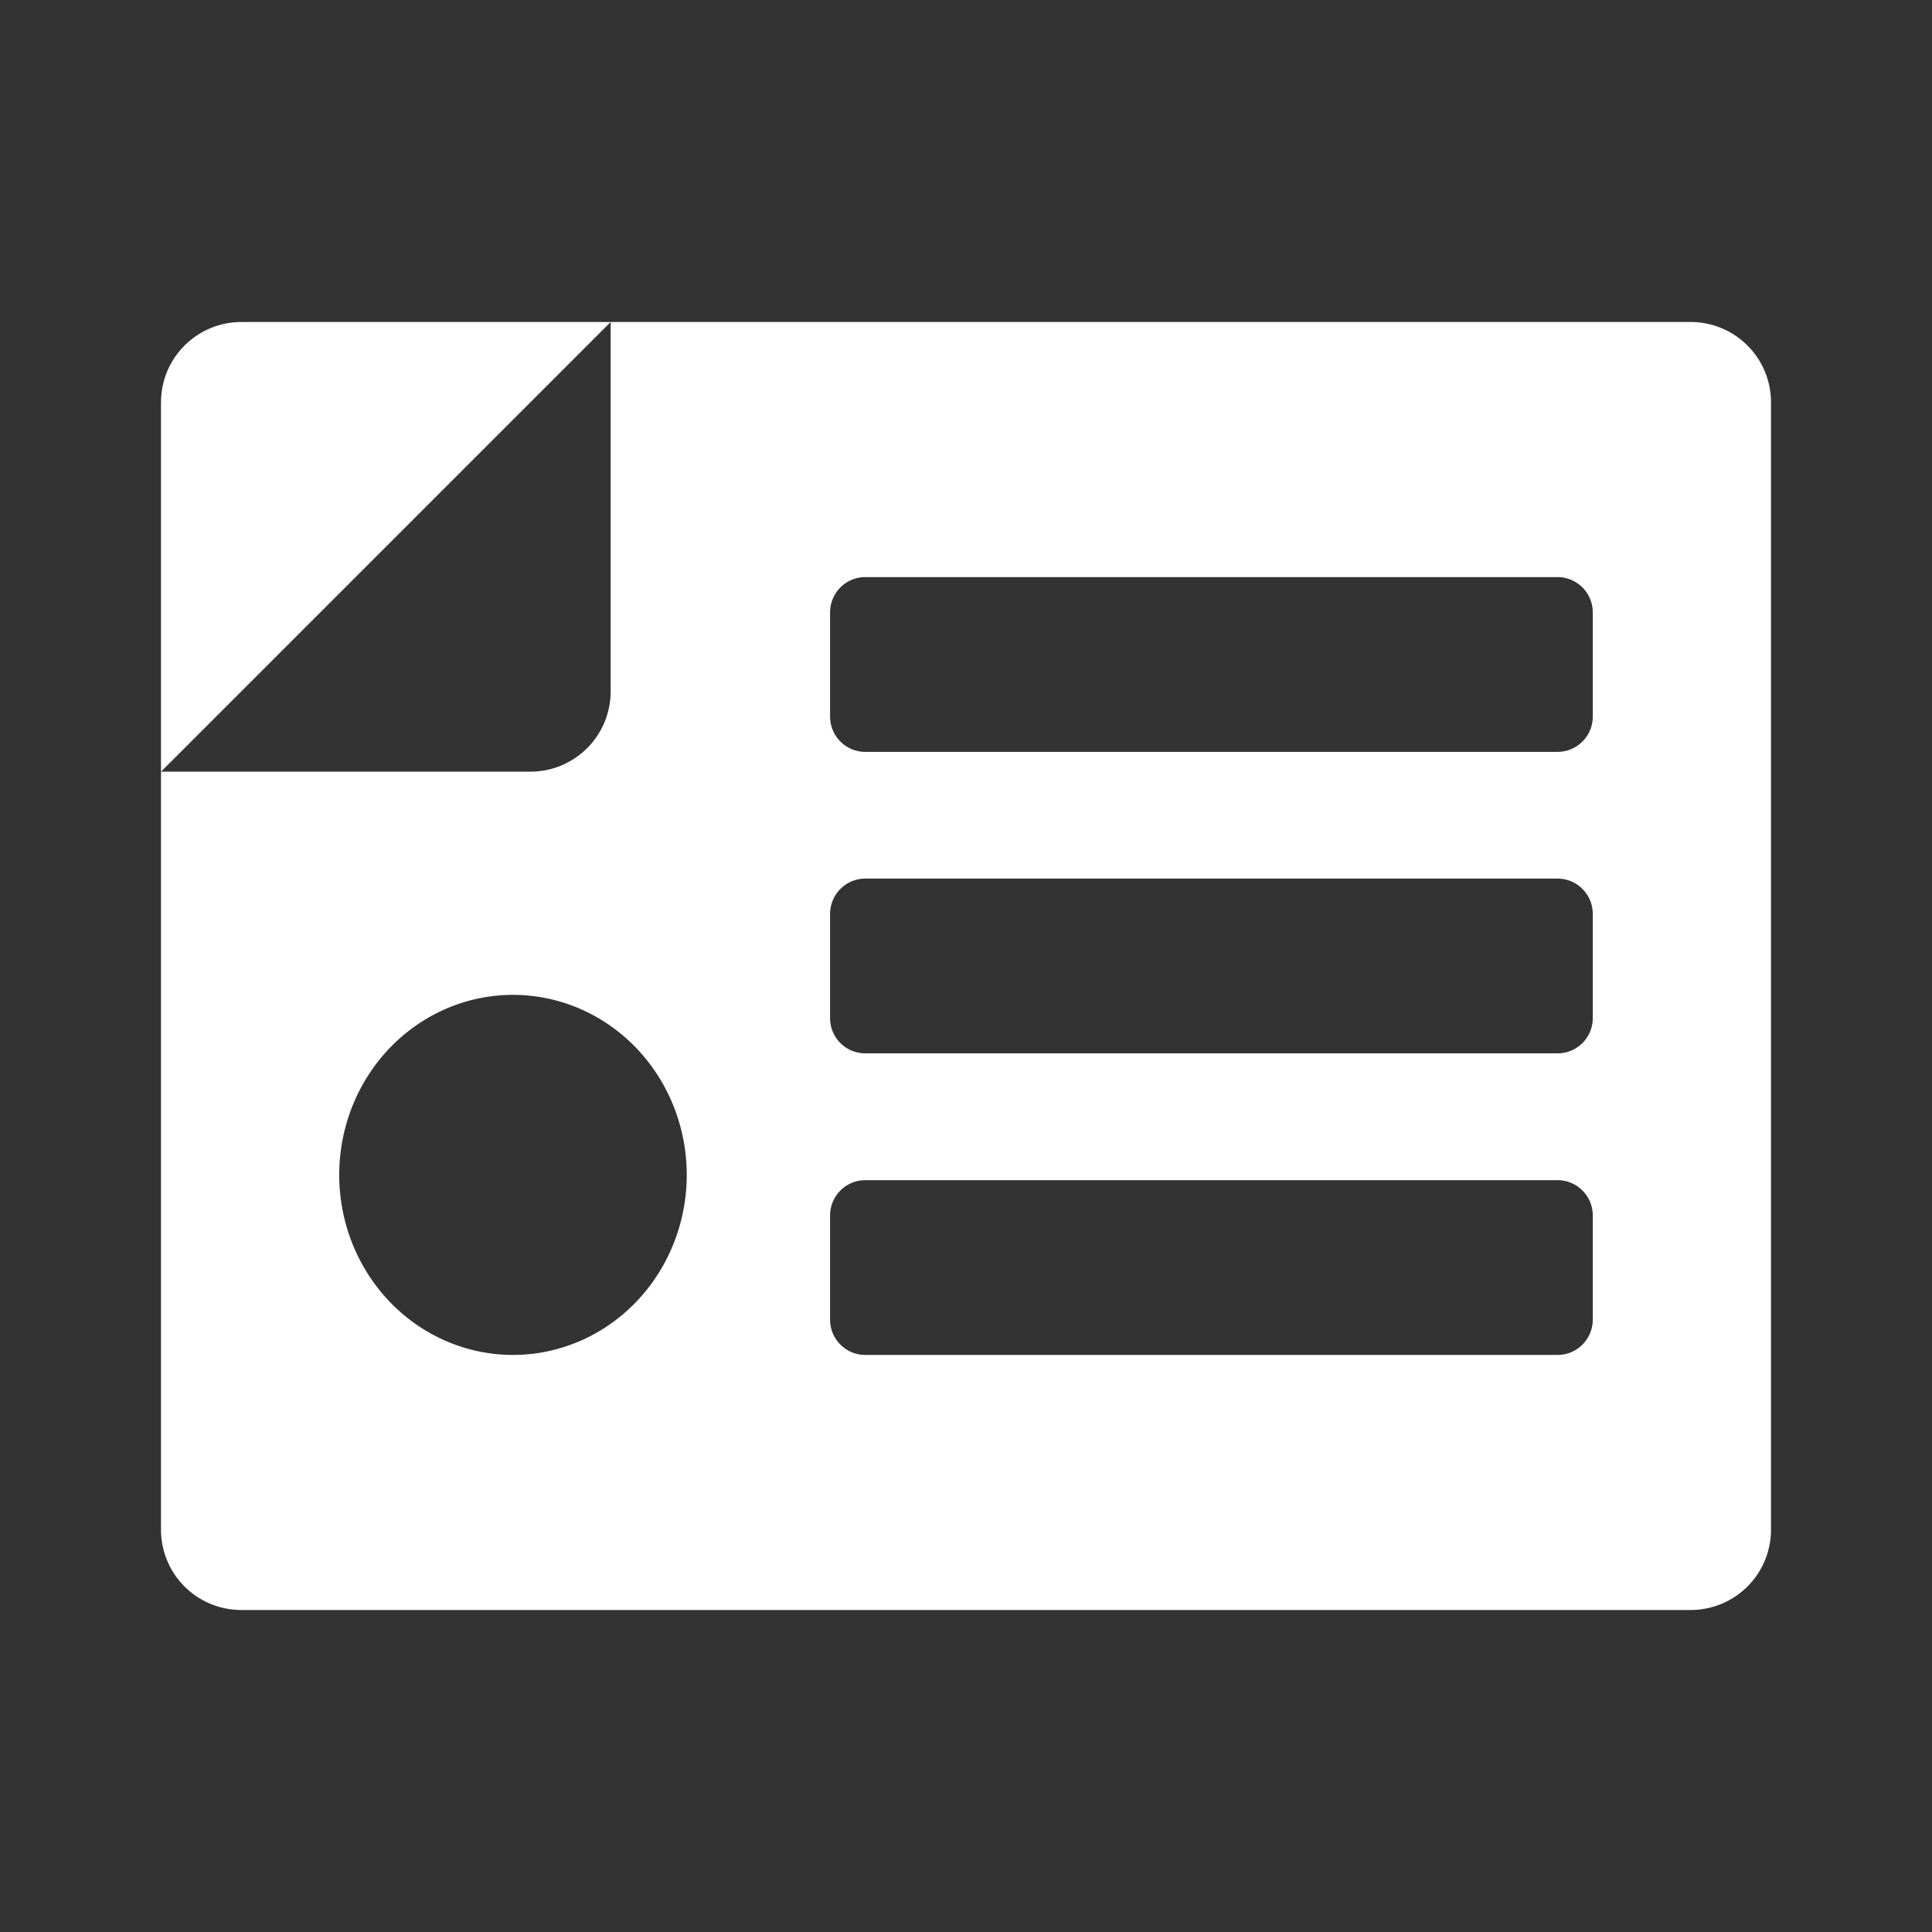 <?xml version="1.0" encoding="UTF-8"?>
<svg version="1.1" viewBox="0 0 48 48" xmlns="http://www.w3.org/2000/svg">
    <rect x="0" y="0" width="48" height="48" fill="#333333" stroke="none"/>
    <path d="m15.172 8v9.172c0 1.108-0.892 2-2 2h-9.172v18.828c0 1.108 0.892 2 2 2h36c1.108 0 2-0.892 2-2v-28c0-1.108-0.892-2-2-2h-26.828zm6.328 6.338h17.195c0.486 0 0.877 0.392 0.877 0.879v2.584c0 0.486-0.39 0.879-0.877 0.879h-17.195c-0.486 0-0.877-0.392-0.877-0.879v-2.584c0-0.486 0.39-0.879 0.877-0.879zm0 7.49h17.195c0.486 0 0.877 0.394 0.877 0.881v2.584c0 0.486-0.39 0.877-0.877 0.877h-17.195c-0.486 0-0.877-0.39-0.877-0.877v-2.584c0-0.486 0.39-0.881 0.877-0.881zm-8.754 2.889a4.317 4.473 0 0 1 4.316 4.473 4.317 4.473 0 0 1 -4.316 4.473 4.317 4.473 0 0 1 -4.318 -4.473 4.317 4.473 0 0 1 4.318 -4.473zm8.754 4.604h17.195c0.486 0 0.877 0.392 0.877 0.879v2.584c0 0.486-0.39 0.879-0.877 0.879h-17.195c-0.486 0-0.877-0.392-0.877-0.879v-2.584c0-0.486 0.39-0.879 0.877-0.879z" fill="#fff"/>
    <path d="m4 19.172 11.172-11.172h-9.172c-1.108 0-2 0.892-2 2z" fill="#fff"/>
</svg>
